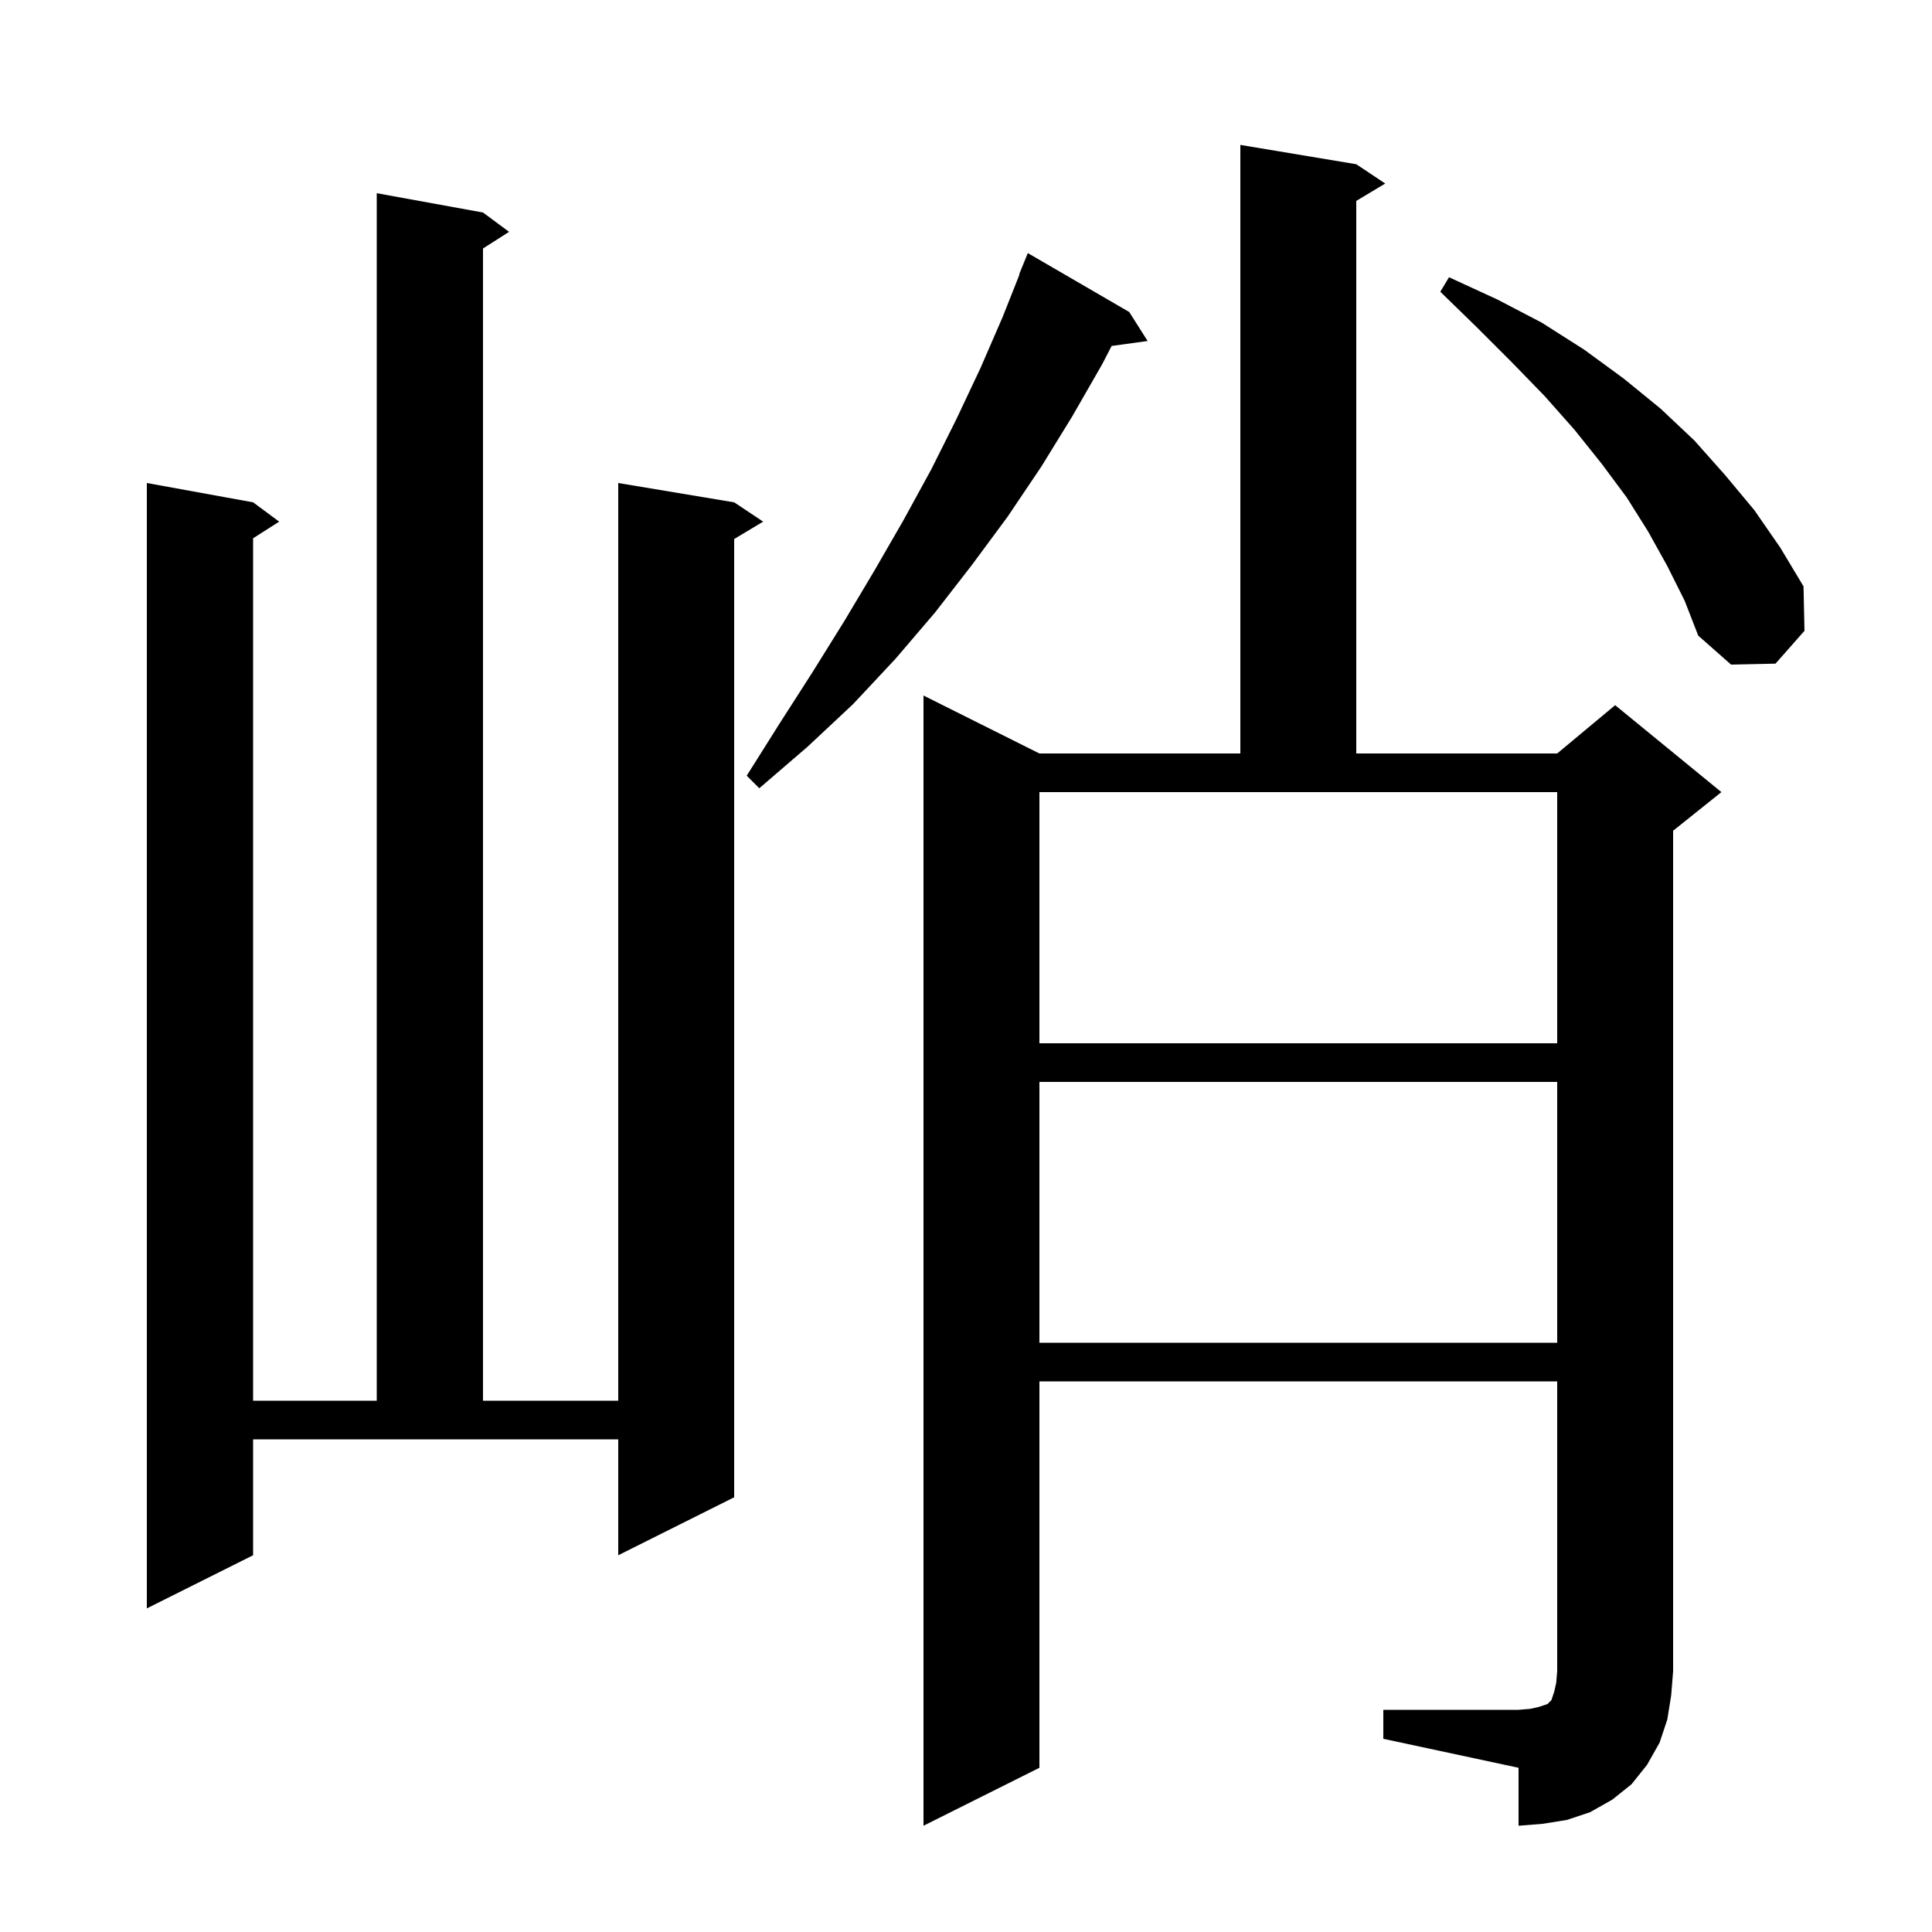 <svg xmlns="http://www.w3.org/2000/svg" xmlns:xlink="http://www.w3.org/1999/xlink" version="1.1" baseProfile="full" viewBox="0 0 200 200" width="200" height="200">
<g fill="black">
<path d="M 143.2 177.0 L 157.2 177.0 L 158.4 176.9 L 159.3 176.7 L 160.2 176.4 L 160.6 176.0 L 160.9 175.1 L 161.1 174.2 L 161.2 173.0 L 161.2 143.0 L 107.6 143.0 L 107.6 183.0 L 95.6 189.0 L 95.6 72.0 L 107.6 78.0 L 128.4 78.0 L 128.4 15.0 L 140.4 17.0 L 143.4 19.0 L 140.4 20.8 L 140.4 78.0 L 161.2 78.0 L 167.2 73.0 L 178.2 82.0 L 173.2 86.0 L 173.2 173.0 L 173.0 175.5 L 172.6 178.0 L 171.8 180.4 L 170.5 182.7 L 168.9 184.7 L 166.9 186.3 L 164.6 187.6 L 162.2 188.4 L 159.7 188.8 L 157.2 189.0 L 157.2 183.0 L 143.2 180.0 Z M 26.2 161.0 L 15.2 166.5 L 15.2 50.0 L 26.2 52.0 L 28.9 54.0 L 26.2 55.723 L 26.2 145.0 L 39.0 145.0 L 39.0 20.0 L 50.0 22.0 L 52.7 24.0 L 50.0 25.723 L 50.0 145.0 L 64.0 145.0 L 64.0 50.0 L 76.0 52.0 L 79.0 54.0 L 76.0 55.8 L 76.0 155.0 L 64.0 161.0 L 64.0 149.0 L 26.2 149.0 Z M 107.6 112.0 L 107.6 139.0 L 161.2 139.0 L 161.2 112.0 Z M 107.6 108.0 L 161.2 108.0 L 161.2 82.0 L 107.6 82.0 Z M 116.9 32.3 L 118.8 35.3 L 115.078 35.813 L 114.1 37.7 L 111.0 43.1 L 107.8 48.3 L 104.3 53.5 L 100.6 58.5 L 96.8 63.4 L 92.7 68.2 L 88.3 72.9 L 83.6 77.3 L 78.6 81.6 L 77.3 80.3 L 80.7 74.9 L 84.1 69.6 L 87.4 64.3 L 90.5 59.1 L 93.5 53.9 L 96.4 48.6 L 99.0 43.4 L 101.5 38.1 L 103.8 32.8 L 105.538 28.413 L 105.5 28.4 L 106.4 26.2 Z M 172.6 58.6 L 170.6 55.0 L 168.4 51.5 L 165.8 48.0 L 163.0 44.5 L 159.9 41.0 L 156.5 37.5 L 152.9 33.9 L 149.1 30.2 L 150.0 28.7 L 155.0 31.0 L 159.6 33.4 L 164.0 36.2 L 168.1 39.2 L 171.9 42.3 L 175.4 45.6 L 178.6 49.2 L 181.6 52.8 L 184.3 56.7 L 186.7 60.7 L 186.8 65.3 L 183.8 68.7 L 179.2 68.8 L 175.8 65.8 L 174.4 62.2 Z " />
</g>
</svg>
